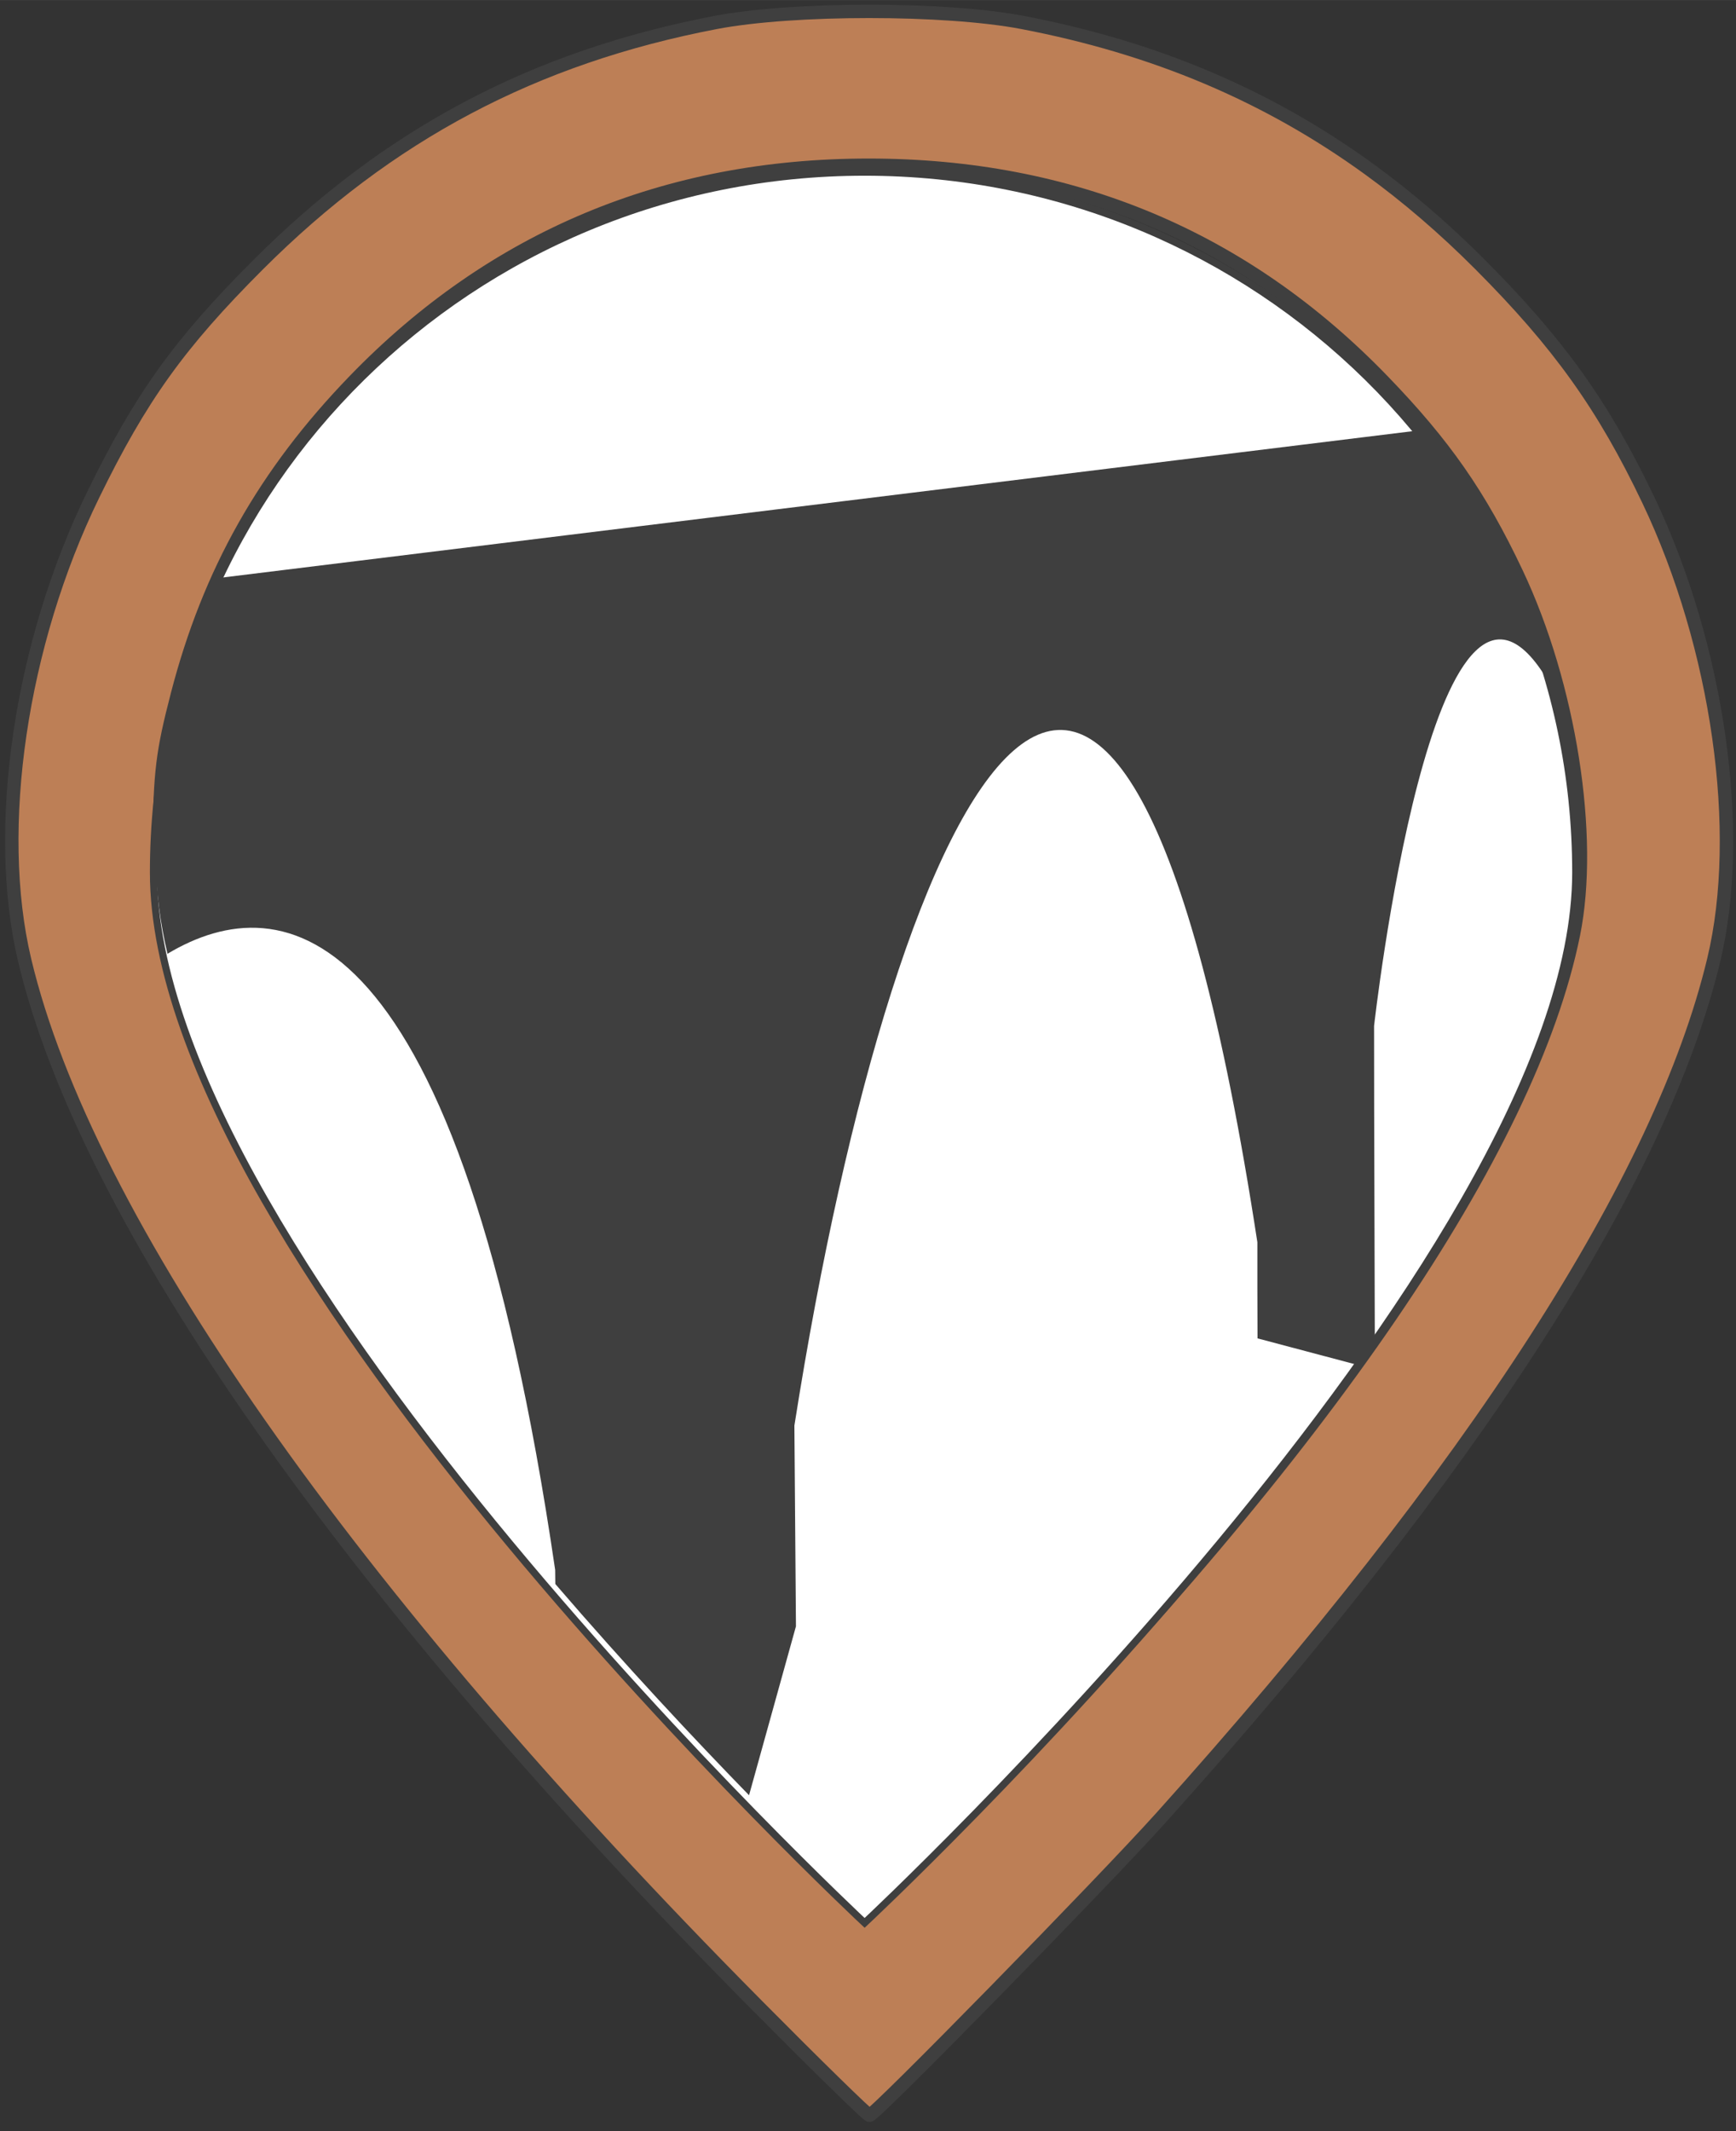 <?xml version="1.0" encoding="UTF-8" standalone="no"?>
<!-- Created with Inkscape (http://www.inkscape.org/) -->

<svg
   width="80"
   height="98.178"
   viewBox="0 0 21.167 25.976"
   version="1.1"
   id="svg5"
   xml:space="preserve"
   xmlns="http://www.w3.org/2000/svg"
   xmlns:svg="http://www.w3.org/2000/svg"><rect x="0" y="0" width="21.167" height="25.976" fill="#333333" stroke="none"/><defs
     id="defs2" /><g
     id="layer2"
     style="display:inline"><path
       style="display:inline;opacity:1;fill:#bd7f56;fill-opacity:1;stroke:#3f3f3f;stroke-width:1.264;stroke-miterlimit:4;stroke-dasharray:none;stroke-opacity:1;paint-order:stroke fill markers"
       d="M 156.891,695.733 C 118.216,656.732 93.551,621.529 87.732,597.031 c -2.958,-12.455 -0.395,-29.871 6.467,-43.943 4.503,-9.234 8.139,-14.307 15.605,-21.77 12.324,-12.319 26.091,-19.605 43.246,-22.887 7.312,-1.399 21.692,-1.399 29.003,0 12.443,2.381 23.139,6.881 32.739,13.844 3.648,2.646 7.138,5.648 10.504,9.024 7.46,7.48 11.683,13.393 15.919,22.286 6.589,13.832 9.075,31.313 6.174,43.411 -4.964,20.702 -22.576,48.037 -52.208,81.03 -5.587,6.22 -27.088,28.167 -27.595,28.167 -0.179,0 -4.991,-4.706 -10.695,-10.458 z m 21.725,-19.787 c 32.035,-32.658 51.391,-61.022 55.509,-81.343 1.882,-9.287 -0.371,-23.582 -5.385,-34.166 -3.472,-7.33 -6.815,-12.13 -12.646,-18.158 -13.101,-13.544 -29.366,-20.359 -48.593,-20.359 -19.181,0 -35.524,6.847 -48.593,20.359 -8.48,8.767 -13.733,18.075 -16.735,29.651 -1.429,5.513 -1.648,7.321 -1.712,14.138 -0.062,6.684 0.106,8.433 1.16,12.073 4.762,16.44 16.849,35.432 38.285,60.152 6.368,7.343 26.877,28.579 27.602,28.579 0.216,0 5.215,-4.916 11.109,-10.925 z"
       id="path1652"
       transform="matrix(0.129,0,0,0.129,-11.017,-65.314)" /></g><g
     id="layer3"
     style="display:inline"><path
       d="m 129.284,157.251 c 0,9.661 -17.805,26.239 -17.805,26.239 0,0 -17.805,-16.578 -17.805,-26.239 0,-9.661 7.972,-17.493 17.805,-17.493 9.834,0 17.805,7.832 17.805,17.493 z"
       stroke="currentColor"
       stroke-width="0.814"
       id="path1205-5-5"
       style="display:inline;fill:#ffffff;fill-opacity:1;stroke:#3f3f3f;stroke-width:0.179;stroke-dasharray:none;stroke-opacity:1"
       transform="matrix(0.487,0,0,0.488,-43.748,-66.104)" /></g><g
     id="layer4"><path
       id="path1205-5-5-2"
       style="display:inline;fill:#3f3f3f;fill-opacity:1;stroke-width:1"
       d="M 17.407,5.233 2.652,7.047 C 2.171,8.108 1.903,9.283 1.903,10.519 c 0,0.352 0.049,0.723 0.139,1.107 1.405,-0.84 3.549,-0.531 4.727,7.51 l 0.002,0.172 c 0.862,1.002 1.695,1.89 2.362,2.575 L 9.705,19.824 9.686,17.377 C 10.958,9.291 13.663,4.264 15.331,15.142 v 0.558 l 0.002,0.614 1.199,0.318 c 0.078,-0.109 0.155,-0.218 0.231,-0.328 -0.002,-1.281 -0.009,-2.394 -0.009,-3.798 0,0 0.723,-6.455 2.091,-4.255 l 0.22,0.537 -4.87e-4,-0.131 C 18.777,7.386 18.201,6.221 17.407,5.233 Z" /></g></svg>
